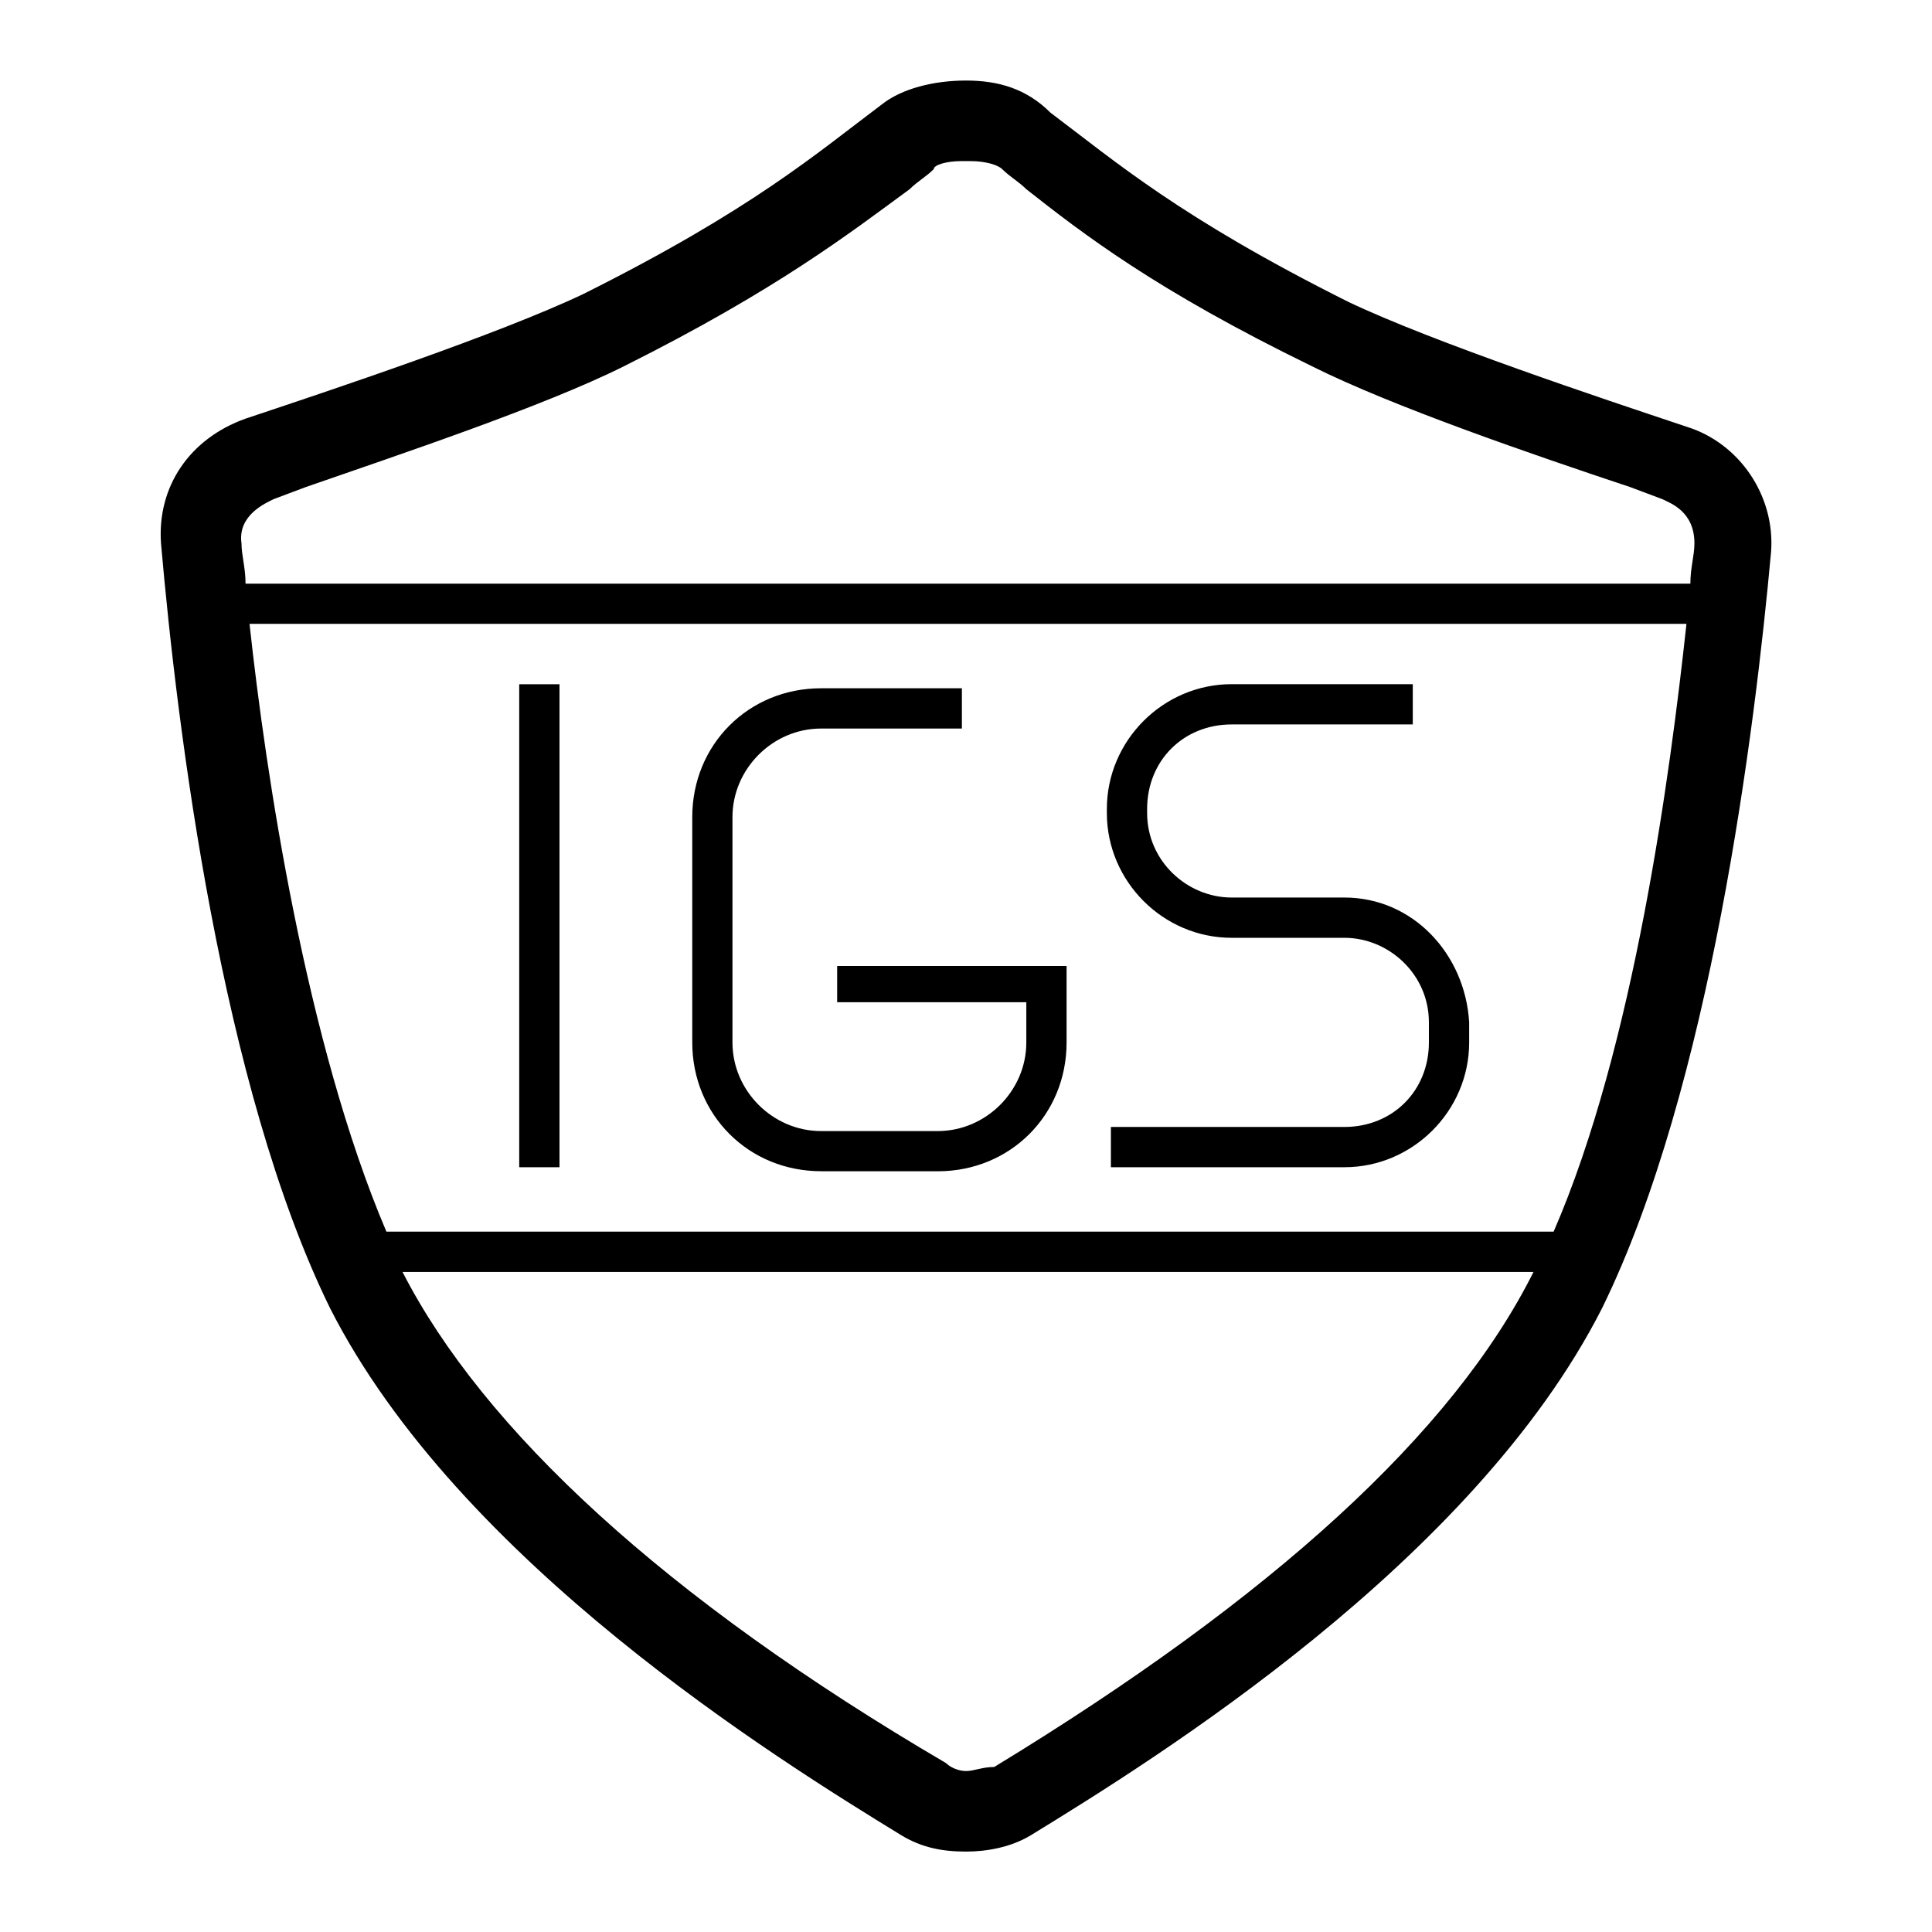 <!-- Generated by IcoMoon.io -->
<svg version="1.1" xmlns="http://www.w3.org/2000/svg" width="32" height="32" viewBox="0 0 32 32">
<path d="M20.4 15.533h1.867c0.733 0 1.4 0.6 1.4 1.4v0.333c0 0.8-0.6 1.4-1.4 1.4h-3.867v0.667h3.867c1.133 0 2.067-0.933 2.067-2.067v-0.333c-0.067-1.133-0.933-2.067-2.067-2.067h-1.867c-0.733 0-1.4-0.6-1.4-1.4v-0.067c0-0.8 0.6-1.4 1.4-1.4h3v-0.667h-3c-1.133 0-2.067 0.933-2.067 2.067v0.067c0 1.133 0.933 2.067 2.067 2.067zM27.933 7.067c-1.4-0.467-4.2-1.4-5.6-2.067-2.8-1.4-3.867-2.333-4.933-3.133-0.4-0.4-0.867-0.533-1.4-0.533s-1.067 0.133-1.4 0.4c-1.067 0.8-2.133 1.733-4.933 3.133-1.4 0.667-4.2 1.6-5.6 2.067-0.933 0.333-1.467 1.133-1.4 2.067 0.267 3.067 1 9 2.8 12.667 2.133 4.2 7.4 7.467 9.467 8.733 0.333 0.2 0.667 0.267 1.067 0.267 0.333 0 0.733-0.067 1.067-0.267 2.067-1.267 7.333-4.533 9.467-8.733 1.8-3.667 2.533-9.6 2.8-12.533 0.067-0.933-0.533-1.8-1.4-2.067zM25.4 21.067c-1.333 2.667-4.333 5.4-8.933 8.2-0.2 0-0.333 0.067-0.467 0.067s-0.267-0.067-0.333-0.133c-4.667-2.733-7.667-5.533-9-8.133v0h18.733zM25.733 20.4h-19.333c-1.333-3.133-2-7.6-2.267-10.067h23.8c-0.267 2.467-0.867 7-2.2 10.067zM28 9.667h-23.933c0-0.267-0.067-0.467-0.067-0.667-0.067-0.467 0.4-0.667 0.533-0.733l0.533-0.2c1.533-0.533 3.933-1.333 5.267-2 2.533-1.267 3.733-2.2 4.733-2.933 0.133-0.133 0.267-0.2 0.4-0.333 0-0.067 0.2-0.133 0.467-0.133h0.133c0.267 0 0.467 0.067 0.533 0.133 0.133 0.133 0.267 0.2 0.4 0.333 0.933 0.733 2.133 1.667 4.733 2.933 1.333 0.667 3.667 1.467 5.267 2l0.533 0.2c0.133 0.067 0.533 0.2 0.533 0.733 0 0.2-0.067 0.4-0.067 0.667zM13.6 19.4h1.933c1.2 0 2.133-0.933 2.133-2.133v-1.267h-3.8v0.6h3.133v0.667c0 0.8-0.667 1.467-1.467 1.467h-1.933c-0.8 0-1.467-0.667-1.467-1.467v-3.733c0-0.8 0.667-1.467 1.467-1.467h2.333v-0.667h-2.333c-1.2 0-2.133 0.933-2.133 2.133v3.733c0 1.2 0.933 2.133 2.133 2.133zM9.267 11.333h-0.667v8h0.667v-8z"></path>
</svg>
